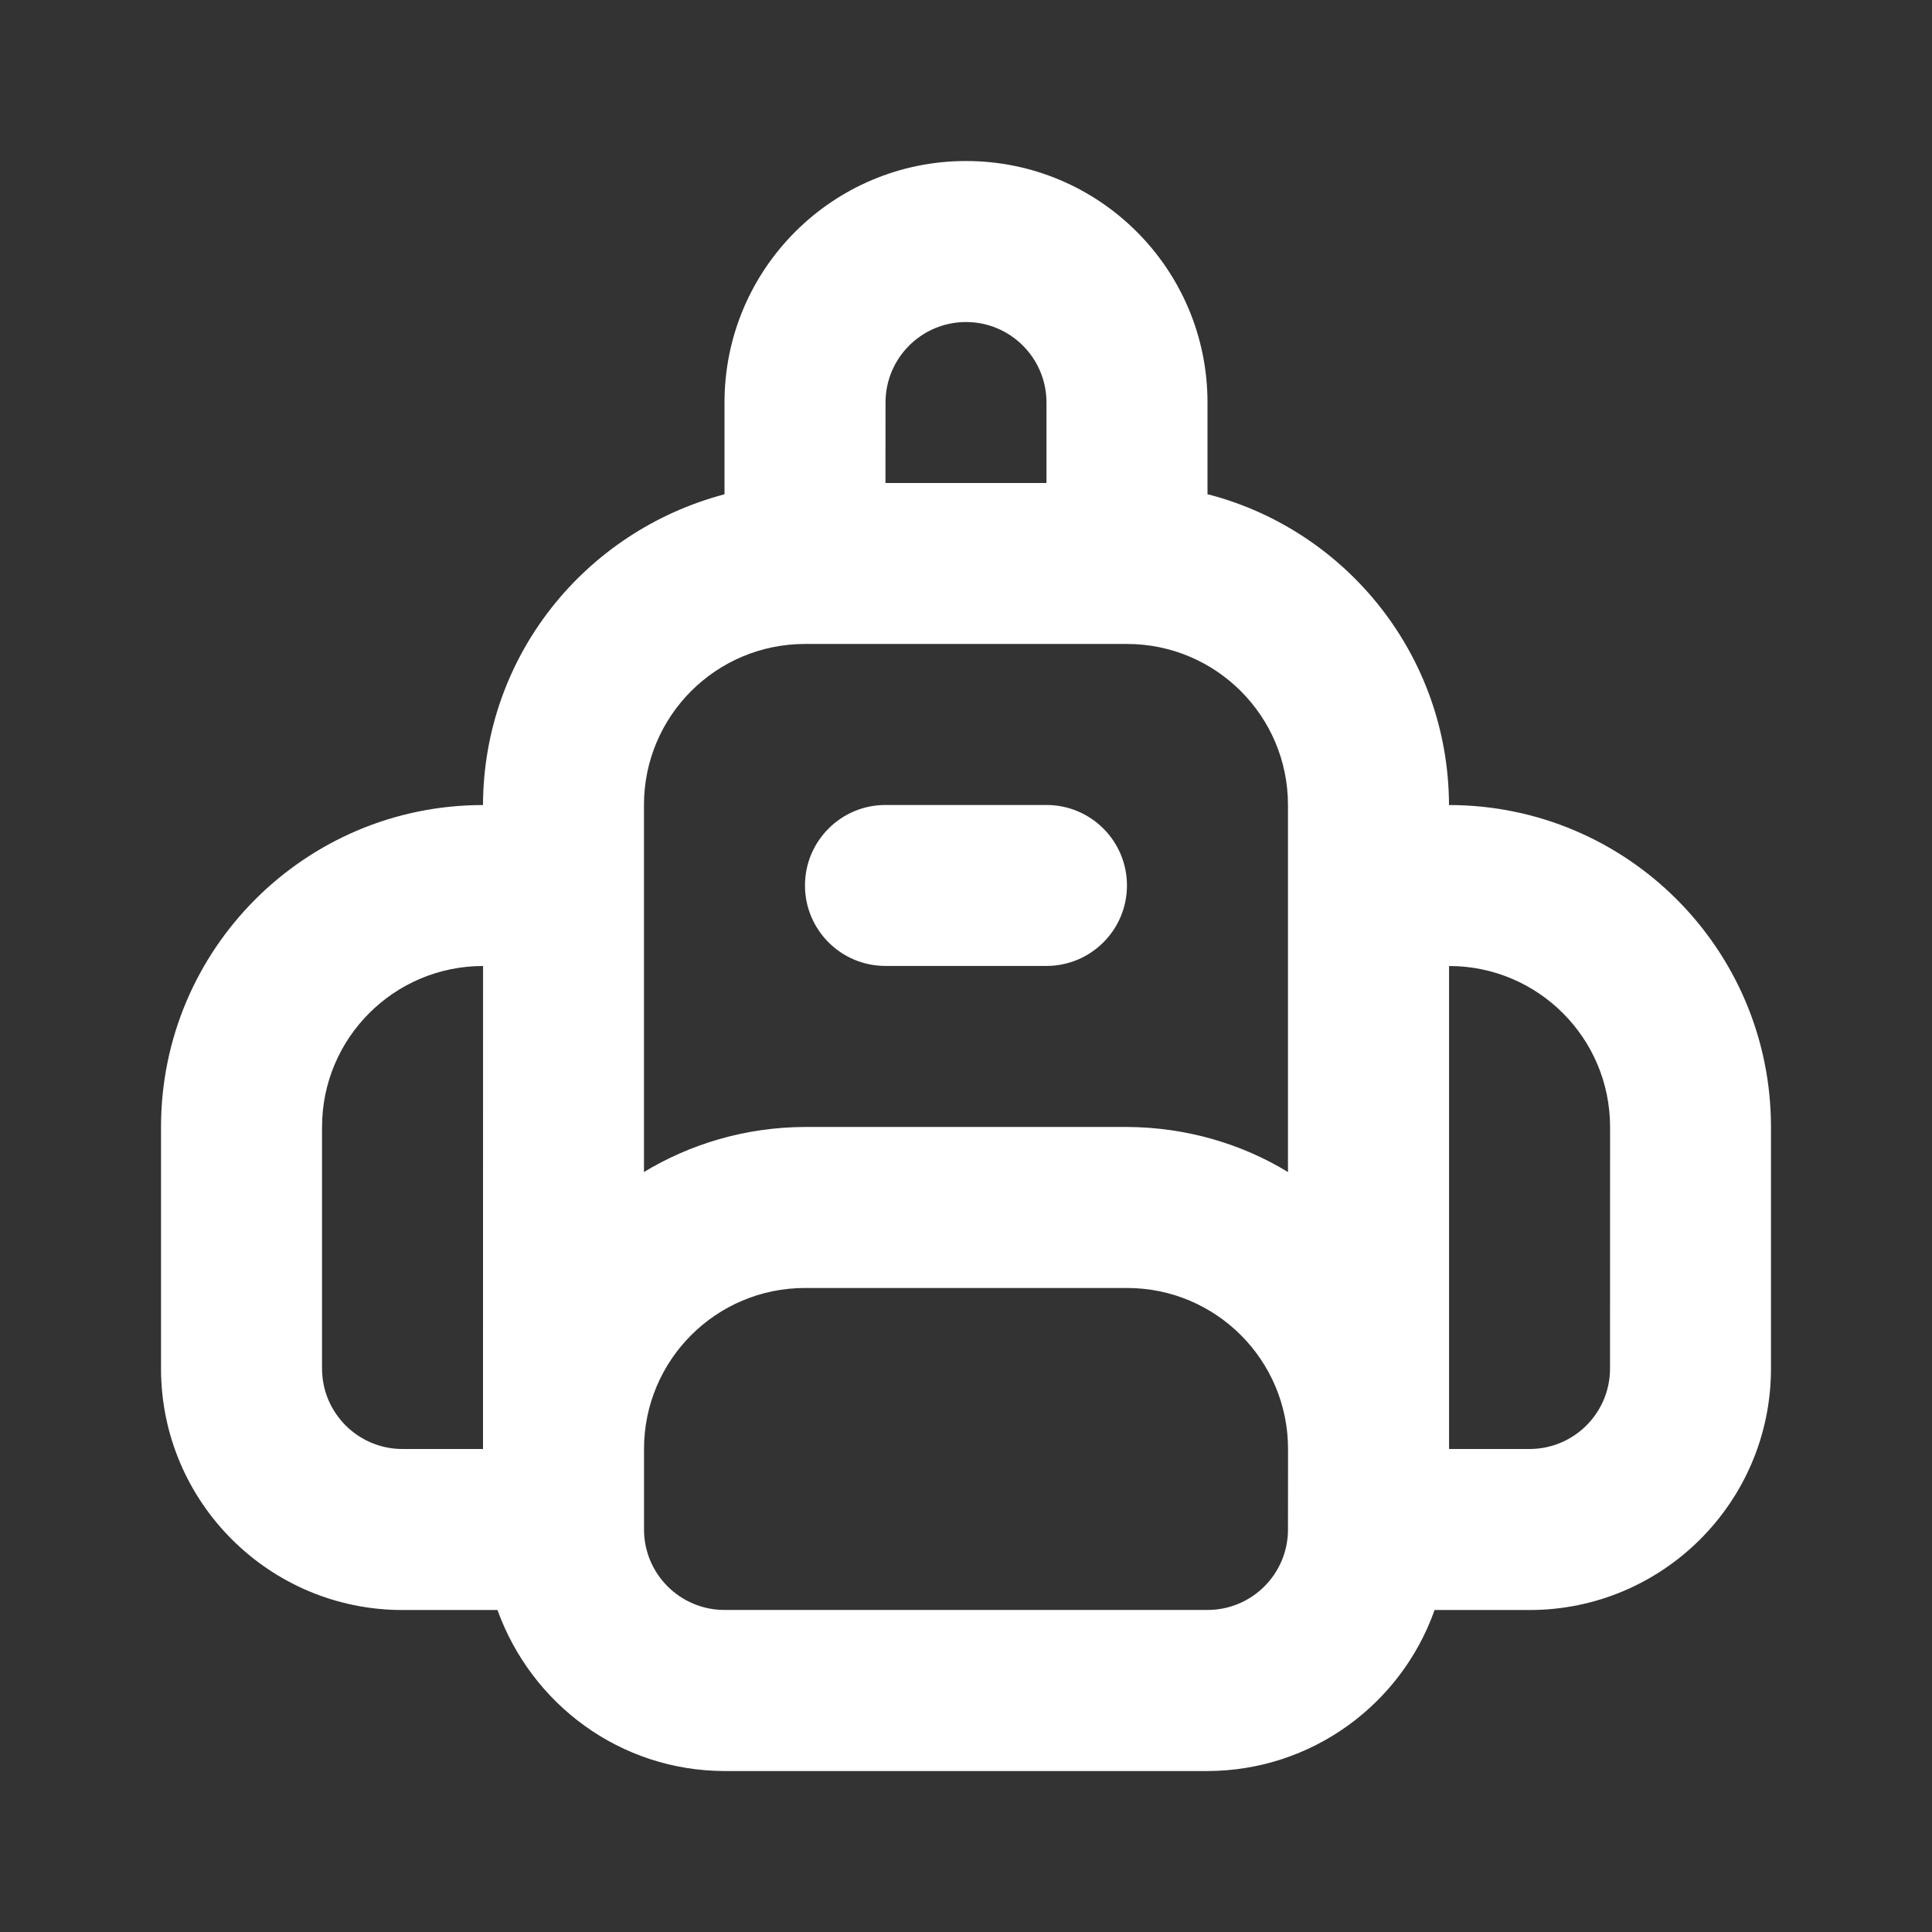 <!-- Generated by IcoMoon.io -->
<svg version="1.1" xmlns="http://www.w3.org/2000/svg" width="32" height="32" viewBox="0 0 32 32">
<rect x="0" y="0" width="32" height="32" fill="#333333" stroke="none"/>
<title>ul-backpack</title>
<path fill="#fff" d="M17.333 13.333h-2.667c-0.736 0-1.333 0.597-1.333 1.333s0.597 1.333 1.333 1.333v0h2.667c0.736 0 1.333-0.597 1.333-1.333s-0.597-1.333-1.333-1.333v0zM24 13.333c-0.008-2.465-1.687-4.535-3.963-5.138l-0.037-0.008v-1.52c0-2.209-1.791-4-4-4s-4 1.791-4 4v0 1.52c-2.313 0.612-3.992 2.682-4 5.146v0.001c-2.946 0-5.333 2.388-5.333 5.333v0 4c0 2.209 1.791 4 4 4v0h1.573c0.564 1.563 2.033 2.662 3.759 2.667h8.001c1.727-0.005 3.196-1.103 3.751-2.639l0.009-0.028h1.573c2.209 0 4-1.791 4-4v0-4c0-2.946-2.388-5.333-5.333-5.333v0zM8 24h-1.333c-0.736 0-1.333-0.597-1.333-1.333v0-4c0-1.473 1.194-2.667 2.667-2.667v0zM14.667 6.667c0-0.736 0.597-1.333 1.333-1.333s1.333 0.597 1.333 1.333v0 1.333h-2.667zM21.333 25.333c0 0.736-0.597 1.333-1.333 1.333v0h-8c-0.736 0-1.333-0.597-1.333-1.333v0-1.333c0-1.473 1.194-2.667 2.667-2.667v0h5.333c1.473 0 2.667 1.194 2.667 2.667v0zM21.333 19.413c-0.761-0.465-1.681-0.742-2.665-0.747h-5.335c-0.986 0.004-1.906 0.281-2.69 0.76l0.023-0.013v-6.080c0-1.473 1.194-2.667 2.667-2.667v0h5.333c1.473 0 2.667 1.194 2.667 2.667v0zM26.667 22.667c0 0.736-0.597 1.333-1.333 1.333v0h-1.333v-8c1.473 0 2.667 1.194 2.667 2.667v0z"></path>
</svg>

